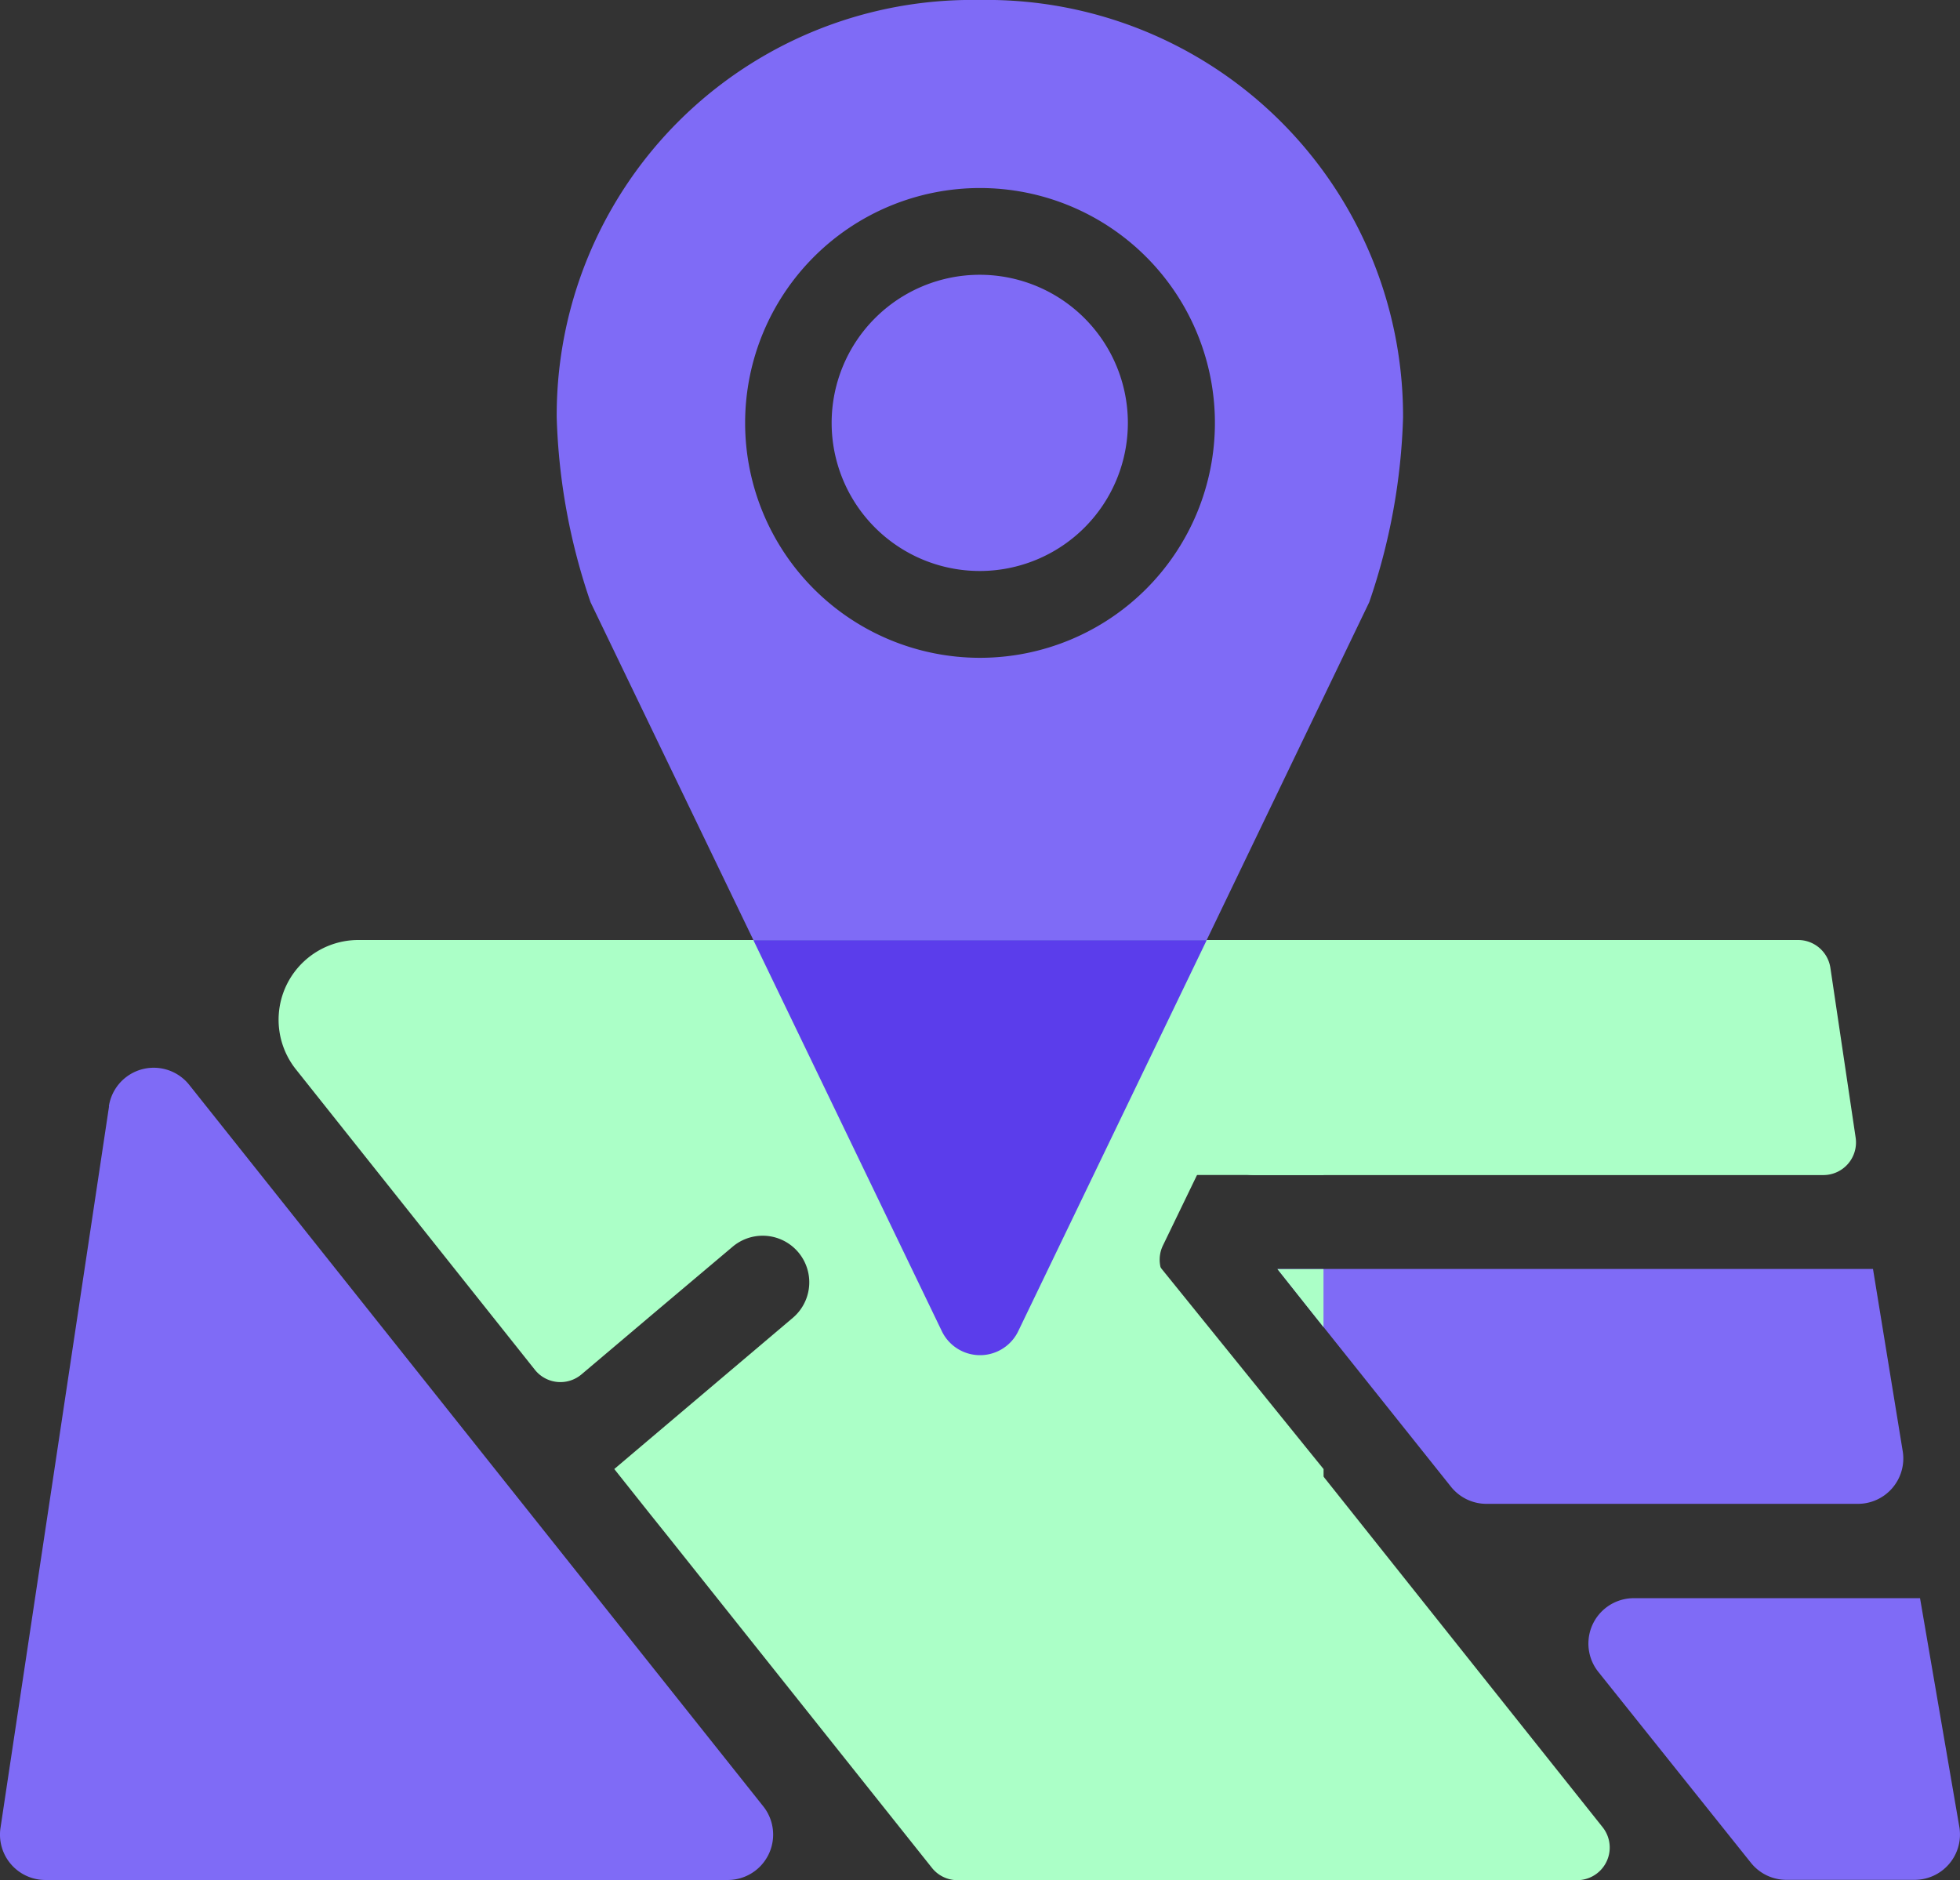 <?xml version="1.0" encoding="UTF-8"?> <svg xmlns="http://www.w3.org/2000/svg" width="52.127" height="50" viewBox="0 0 52.127 50"><rect x="0" y="0" width="52.127" height="50" fill="#333333" stroke="none"/><g id="Group_223773" data-name="Group 223773" transform="translate(10230.554 16617.488)"><g id="Group_152350" data-name="Group 152350" transform="translate(-10230.554 -16617.488)"><g id="Group_152356" data-name="Group 152356" transform="translate(0 0)"><path id="Path_144603" data-name="Path 144603" d="M51.064,40.063H43.451a1.207,1.207,0,0,0-.943,1.96L46.566,47.1a1.206,1.206,0,0,0,.943.454h3.41a1.206,1.206,0,0,0,1.194-1.386m-2.3-14.861H33.974l.755.952.47.591L38.59,37.1a1.208,1.208,0,0,0,.943.454h9.879a1.207,1.207,0,0,0,1.194-1.385M2.9,26.983.013,46.172a1.207,1.207,0,0,0,1.194,1.386H19.36A1.207,1.207,0,0,0,20.3,45.6L5.033,26.411a1.207,1.207,0,0,0-2.138.572" transform="translate(0 2.442)" fill="#7f6bf6"></path><path id="Path_144604" data-name="Path 144604" d="M34.223,22.85H47.184a.869.869,0,0,1,.859.741l.671,4.511a.868.868,0,0,1-.858,1H32.708a.868.868,0,0,1-.79-1.229l2.174-4.756-3.8,7.857a.869.869,0,0,0,.1.918l3.7,4.639.47.591,7.423,9.324a.868.868,0,0,1-.679,1.409H24.827a.867.867,0,0,1-.678-.327l-7.015-8.809-.5-.624L15.7,36.92l.93-.788.142-.12L20.447,32.9a1.238,1.238,0,0,0-1.6-1.892l-2.077,1.752-.142.12-1.8,1.523a.868.868,0,0,1-1.24-.123L7.233,26.291a2.121,2.121,0,0,1,1.66-3.441H16.63" transform="translate(0.637 2.15)" fill="#abffc7"></path><path id="Path_144605" data-name="Path 144605" d="M30.369,22.853l-5.012,10.4a1.128,1.128,0,0,1-2.033,0l-5.012-10.4Z" transform="translate(1.724 2.15)" fill="#5b3deb"></path><path id="Path_144606" data-name="Path 144606" d="M24.768,0A11.045,11.045,0,0,0,13.532,11.105a16.552,16.552,0,0,0,.9,4.912L18.762,25H30.819l4.322-8.983a16.552,16.552,0,0,0,.9-4.912A11.073,11.073,0,0,0,24.768,0m.022,17.495a6.247,6.247,0,1,1,6.247-6.247,6.248,6.248,0,0,1-6.247,6.247" transform="translate(1.274)" fill="#7f6bf6"></path><path id="Path_144607" data-name="Path 144607" d="M32.469,22.85V29.1H29.021l2.942-5.985.129-.263Z" transform="translate(2.731 2.15)" fill="#abffc7"></path><path id="Path_144608" data-name="Path 144608" d="M31.052,30.85h1.225v1.543l-.47-.591Z" transform="translate(2.922 2.903)" fill="#abffc7"></path><path id="Path_144609" data-name="Path 144609" d="M33.223,35.61l.462.57v1.543H16.106V35.23l.14-.117,4.322-3.6,1.952,4a2.547,2.547,0,0,0,2.21,1.362,2.516,2.516,0,0,0,2.2-1.362l2.338-4.794Z" transform="translate(1.516 2.891)" fill="#abffc7"></path><path id="Path_144610" data-name="Path 144610" d="M27.4,9.926a3.939,3.939,0,1,1-3.94-3.94,3.94,3.94,0,0,1,3.94,3.94" transform="translate(2.596 1.322)" fill="#7f6bf6"></path></g></g></g></svg> 